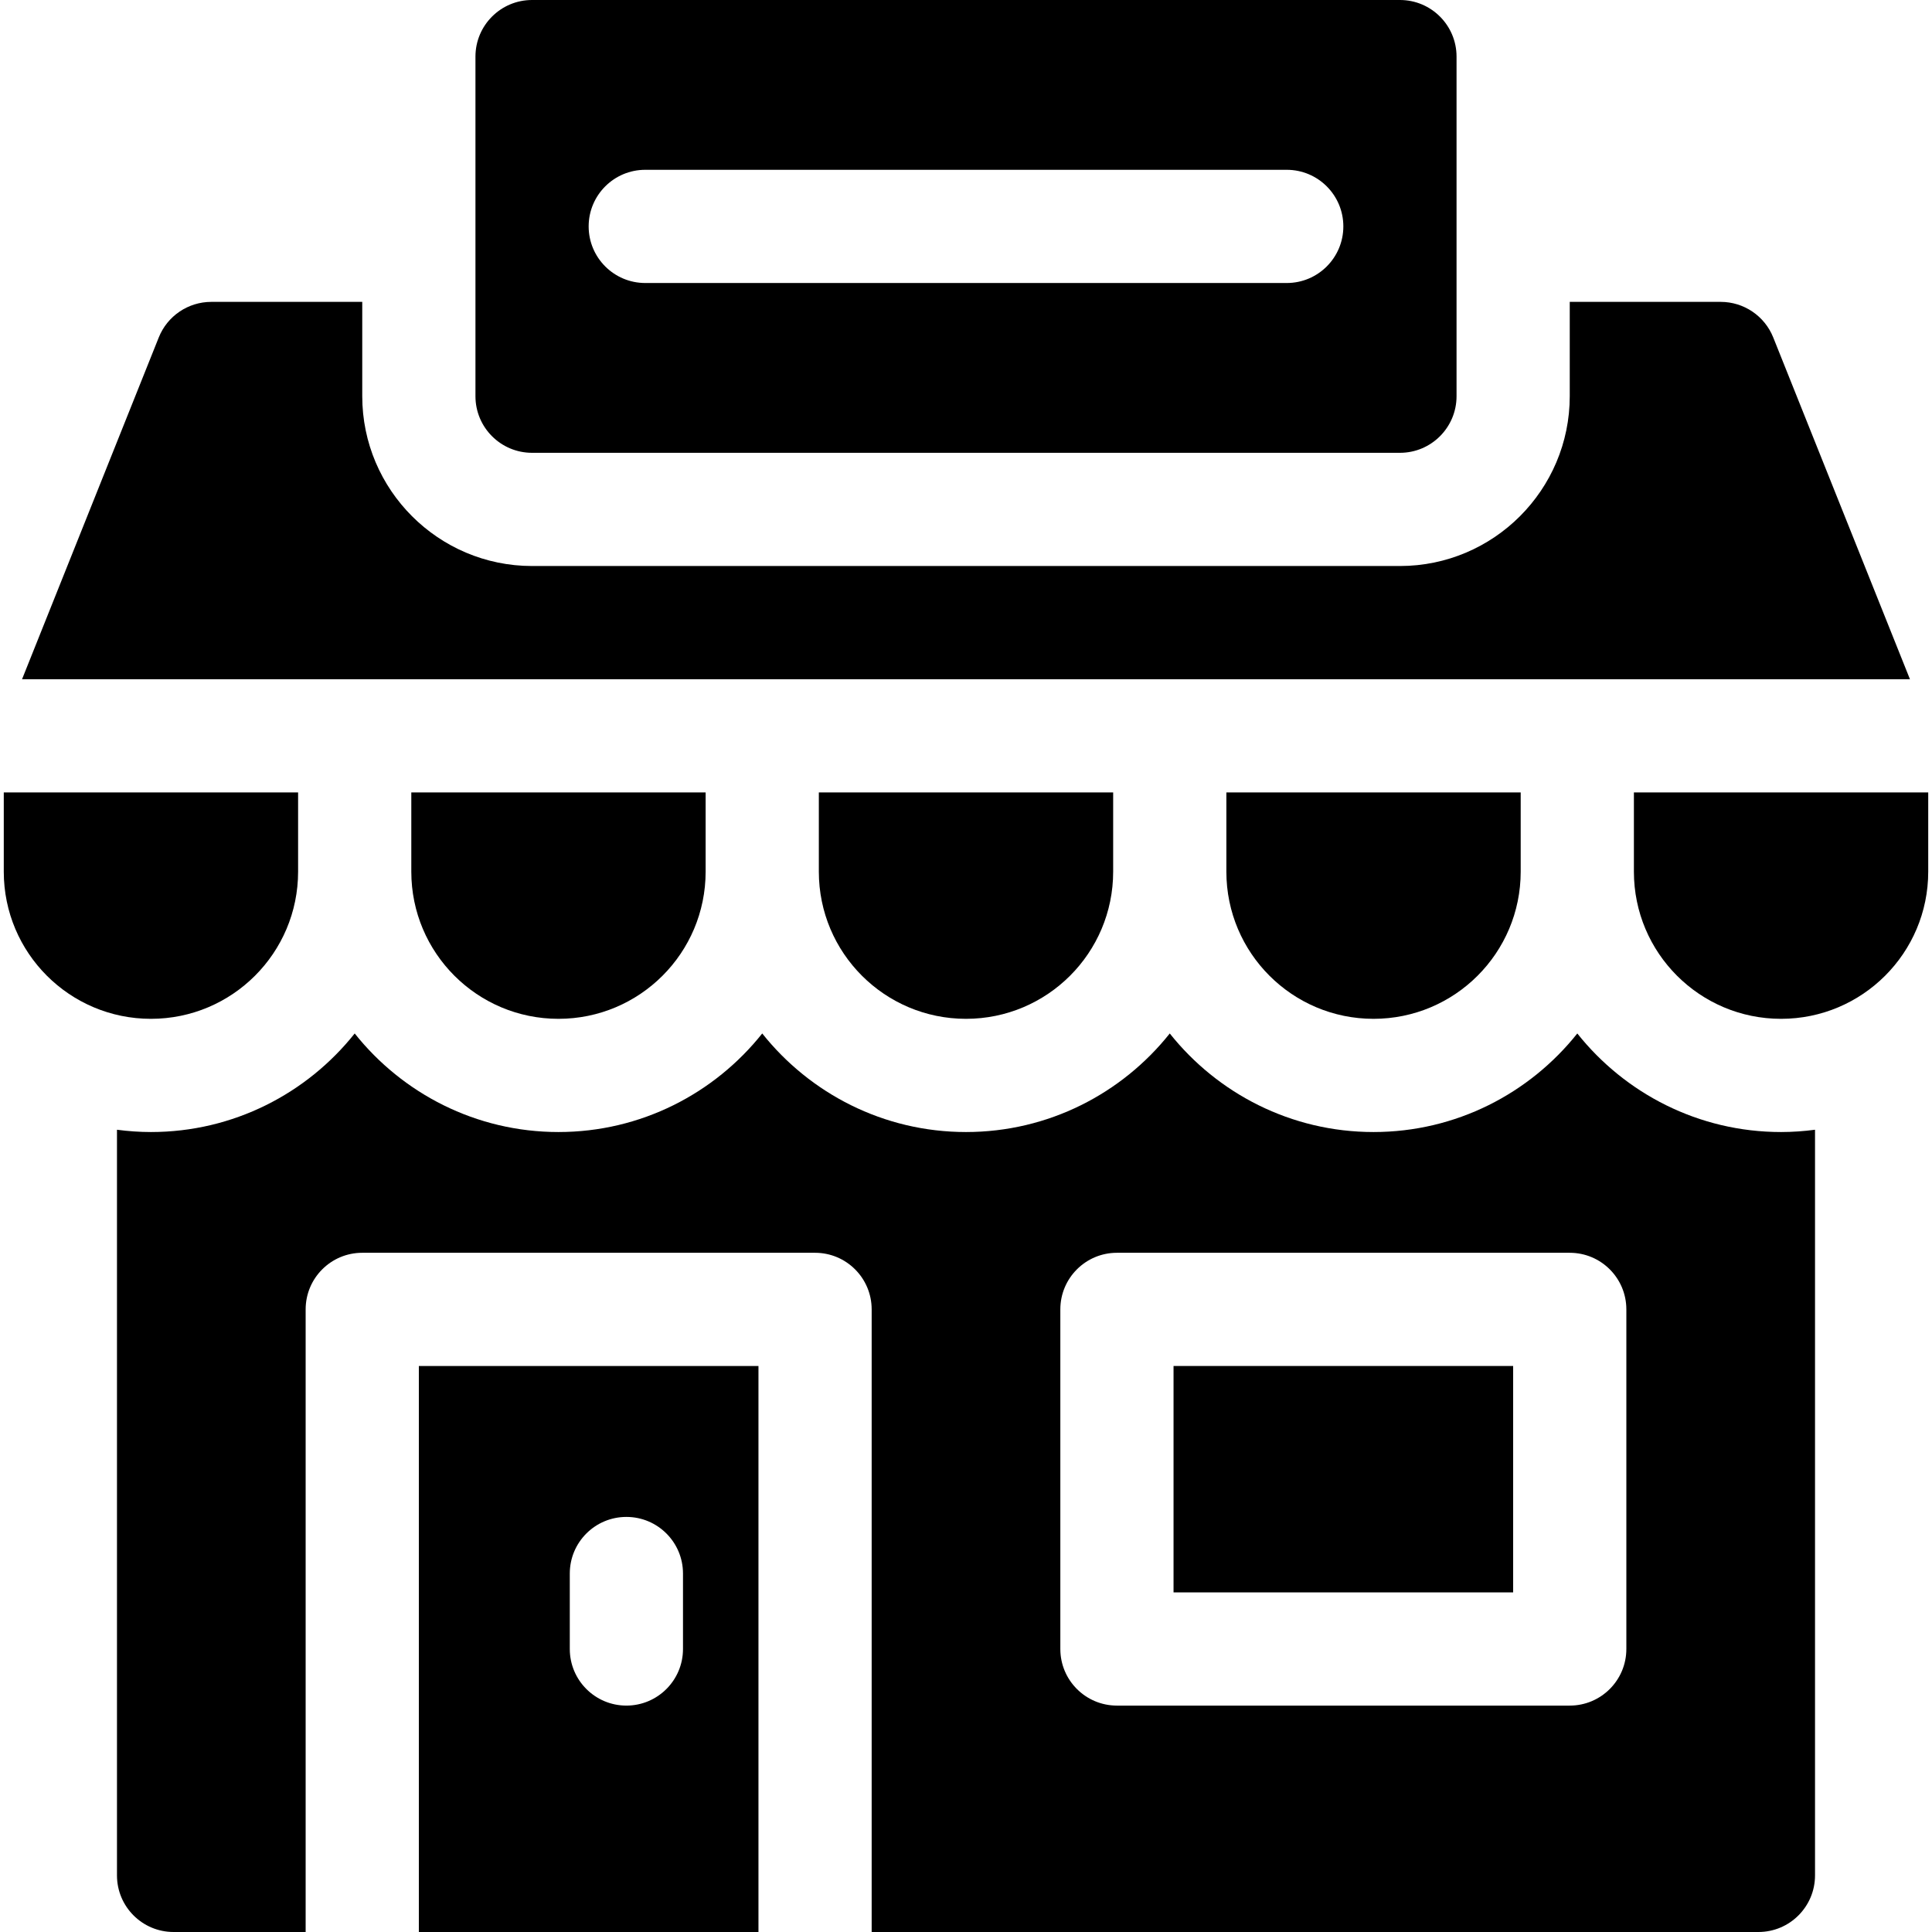 <svg id="Capa_1" enable-background="new 0 0 512 512" height="512" viewBox="0 0 512 512" width="512" xmlns="http://www.w3.org/2000/svg"><g><path d="m141 120h230c8.284 0 15-6.716 15-15v-90c0-8.284-6.716-15-15-15h-230c-8.284 0-15 6.716-15 15v90c0 8.284 6.716 15 15 15zm30-75h170c8.284 0 15 6.716 15 15s-6.716 15-15 15h-170c-8.284 0-15-6.716-15-15s6.716-15 15-15z"/><path d="m311 362h90v60h-90z"/><path d="m418 273.878c-12.652 15.9-32.149 26.122-54 26.122s-41.348-10.222-54-26.122c-12.652 15.9-32.149 26.122-54 26.122s-41.348-10.222-54-26.122c-12.652 15.9-32.149 26.122-54 26.122s-41.348-10.222-54-26.122c-12.652 15.9-32.149 26.122-54 26.122-3.052 0-6.052-.22-9-.606v197.606c0 8.284 6.716 15 15 15h35v-165c0-8.284 6.716-15 15-15h120c8.284 0 15 6.716 15 15v165h235c8.284 0 15-6.716 15-15v-197.606c-2.948.386-5.948.606-9 .606-21.851 0-41.348-10.222-54-26.122zm13 163.122c0 8.284-6.716 15-15 15h-120c-8.284 0-15-6.716-15-15v-90c0-8.284 6.716-15 15-15h120c8.284 0 15 6.716 15 15z"/><path d="m111 512h90v-150h-90zm40-95c0-8.284 6.716-15 15-15s15 6.716 15 15v20c0 8.284-6.716 15-15 15s-15-6.716-15-15z"/><path d="m148 270c21.539 0 39-17.461 39-39v-21h-78v21c0 21.539 17.461 39 39 39z"/><path d="m256 270c21.539 0 39-17.461 39-39v-21h-78v21c0 21.539 17.461 39 39 39z"/><path d="m364 270c21.539 0 39-17.461 39-39v-21h-78v21c0 21.539 17.461 39 39 39z"/><path d="m40 270c21.539 0 39-17.461 39-39v-21h-78v21c0 21.539 17.461 39 39 39z"/><path d="m433 210v21c0 21.539 17.461 39 39 39 21.539 0 39-17.461 39-39v-21z"/><path d="m469.927 89.429c-2.278-5.695-7.793-9.429-13.927-9.429h-40v25c0 24.813-20.187 45-45 45h-230c-24.813 0-45-20.187-45-45v-25h-40c-6.134 0-11.649 3.734-13.927 9.429l-36.228 90.571h500.311z"/></g></svg>